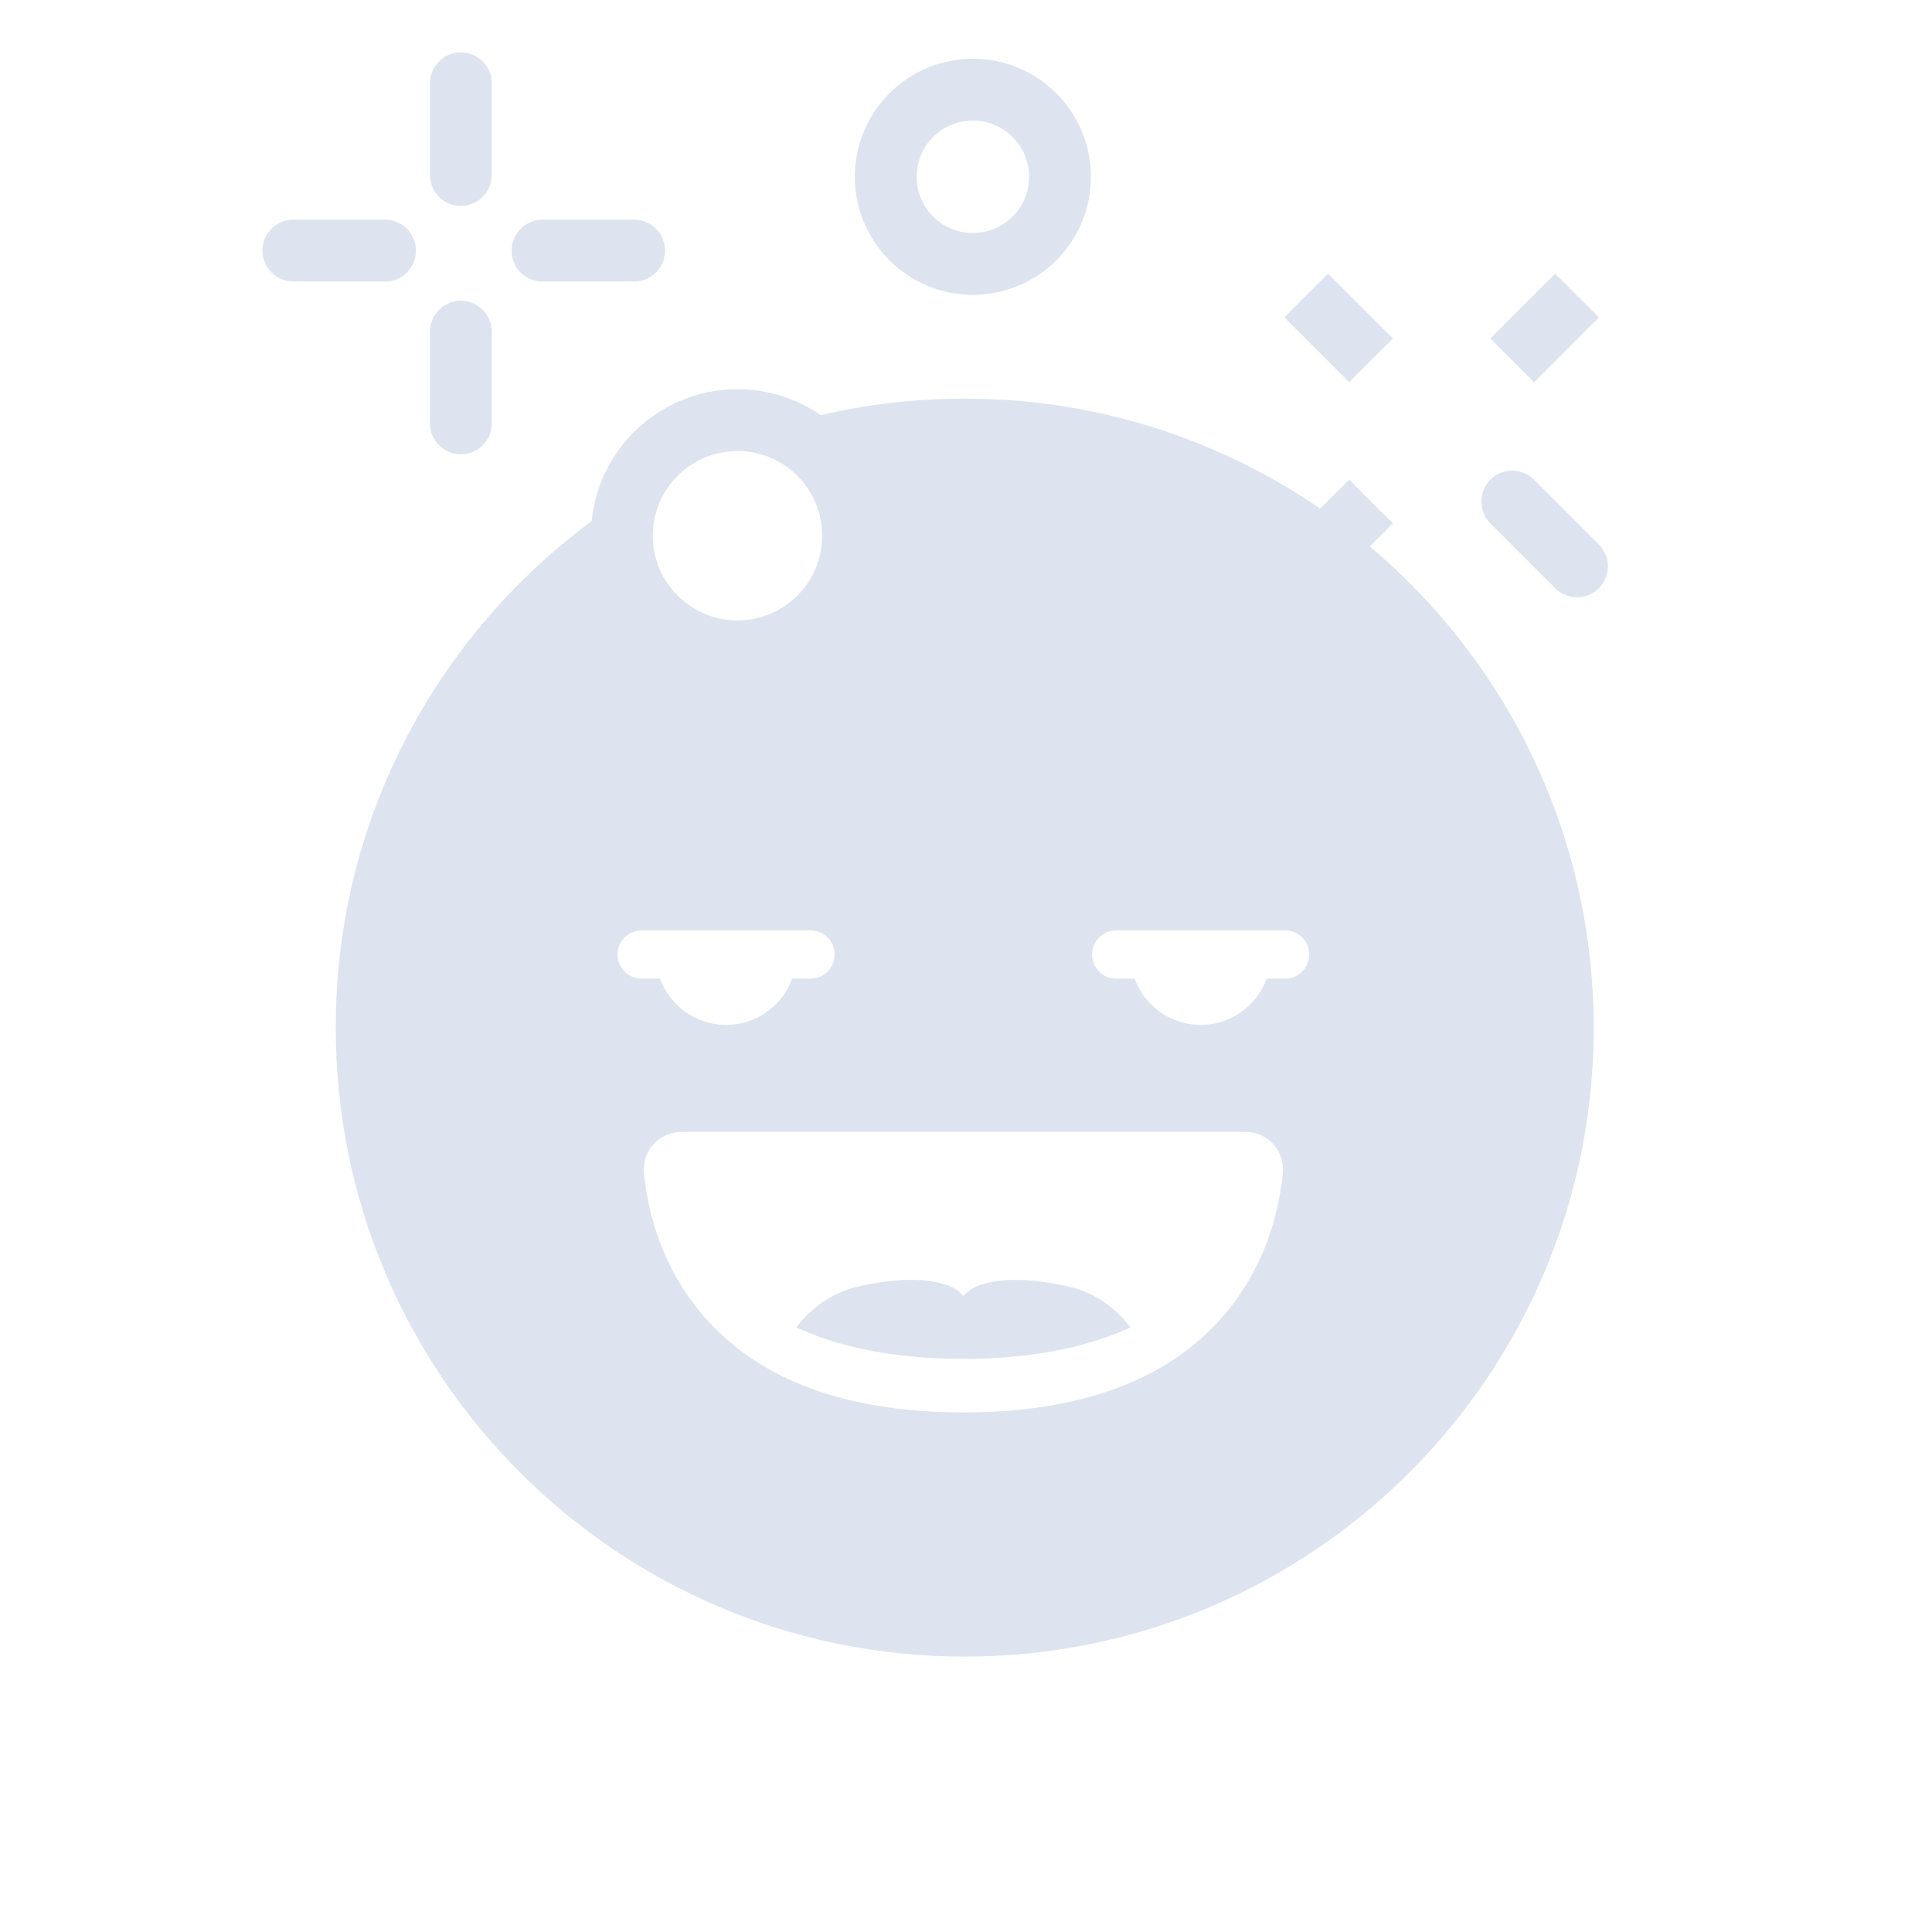 <svg width="125" height="125" viewBox="0 0 125 125" fill="none" xmlns="http://www.w3.org/2000/svg">
<path fill-rule="evenodd" clip-rule="evenodd" d="M62.418 25.79C84.894 25.79 103.114 44.01 103.114 66.486C103.114 88.962 84.894 107.182 62.418 107.182C39.943 107.182 21.722 88.962 21.722 66.486C21.722 52.292 28.989 39.795 40.006 32.512C39.816 33.197 39.714 33.917 39.714 34.662C39.714 39.08 43.295 42.662 47.714 42.662C52.132 42.662 55.714 39.08 55.714 34.662C55.714 31.441 53.81 28.664 51.066 27.396C54.668 26.35 58.478 25.79 62.418 25.79ZM80.58 73.234H44.082L43.923 73.239C42.559 73.327 41.517 74.535 41.661 75.914C42.018 79.322 43.266 82.669 45.774 85.431C49.224 89.231 54.638 91.385 62.331 91.385C70.024 91.385 75.438 89.232 78.888 85.433C81.397 82.671 82.644 79.323 83.001 75.913C83.151 74.478 82.025 73.234 80.58 73.234ZM64.023 82.971C65.256 82.705 66.918 82.747 69.067 83.223L69.374 83.298C70.888 83.706 72.124 84.589 73.11 85.837L73.143 85.881L72.918 85.984C70.067 87.244 66.559 87.917 62.331 87.917L61.758 87.913C57.784 87.855 54.465 87.187 51.743 85.984L51.518 85.881L51.553 85.835C52.609 84.5 53.941 83.586 55.593 83.223C57.743 82.747 59.405 82.705 60.638 82.971C61.065 83.063 61.408 83.186 61.676 83.325C61.74 83.359 61.795 83.39 61.84 83.419L61.951 83.495L61.987 83.526L62.33 83.851L62.674 83.526L62.715 83.491C62.728 83.481 62.743 83.47 62.761 83.457L62.896 83.374L62.985 83.325C63.252 83.186 63.596 83.063 64.023 82.971ZM52.443 60.196H41.516C40.652 60.196 39.954 60.895 39.954 61.758C39.954 62.622 40.652 63.32 41.516 63.32H42.706C43.344 65.065 45.012 66.311 46.977 66.311C48.943 66.311 50.614 65.065 51.249 63.32H52.439C53.303 63.32 54.001 62.622 54.001 61.758C54.005 60.895 53.306 60.196 52.443 60.196ZM83.145 60.196H72.219C71.355 60.196 70.657 60.895 70.657 61.758C70.657 62.622 71.355 63.32 72.219 63.32H73.409C74.047 65.065 75.715 66.311 77.68 66.311C79.646 66.311 81.317 65.065 81.952 63.32H83.142C84.005 63.32 84.704 62.622 84.704 61.758C84.707 60.895 84.009 60.196 83.145 60.196Z" fill="#DDE4EF"/>
<path d="M62.945 17.076C66.059 17.076 68.583 14.552 68.583 11.438C68.583 8.324 66.059 5.8 62.945 5.8C59.831 5.8 57.307 8.324 57.307 11.438C57.307 14.552 59.831 17.076 62.945 17.076Z" stroke="#DDE4EF" stroke-width="4"/>
<path d="M97.839 32.449L102.033 36.643M88.705 23.315L84.511 19.121L88.705 23.315ZM97.839 23.315L102.033 19.121L97.839 23.315ZM88.705 32.449L84.511 36.643L88.705 32.449Z" stroke="#DDE4EF" stroke-width="4" stroke-linecap="round"/>
<path d="M24.912 16.214H18.98" stroke="#DDE4EF" stroke-width="4" stroke-linecap="round"/>
<path d="M29.819 11.32L29.819 5.388" stroke="#DDE4EF" stroke-width="4" stroke-linecap="round"/>
<path d="M29.819 21.461L29.819 27.393" stroke="#DDE4EF" stroke-width="4" stroke-linecap="round"/>
<path d="M35.098 16.214L41.029 16.214" stroke="#DDE4EF" stroke-width="4" stroke-linecap="round"/>
<path d="M47.714 42.142C51.845 42.142 55.194 38.793 55.194 34.662C55.194 30.531 51.845 27.182 47.714 27.182C43.583 27.182 40.234 30.531 40.234 34.662C40.234 38.793 43.583 42.142 47.714 42.142Z" stroke="#DDE4EF" stroke-width="4"/>
</svg>
